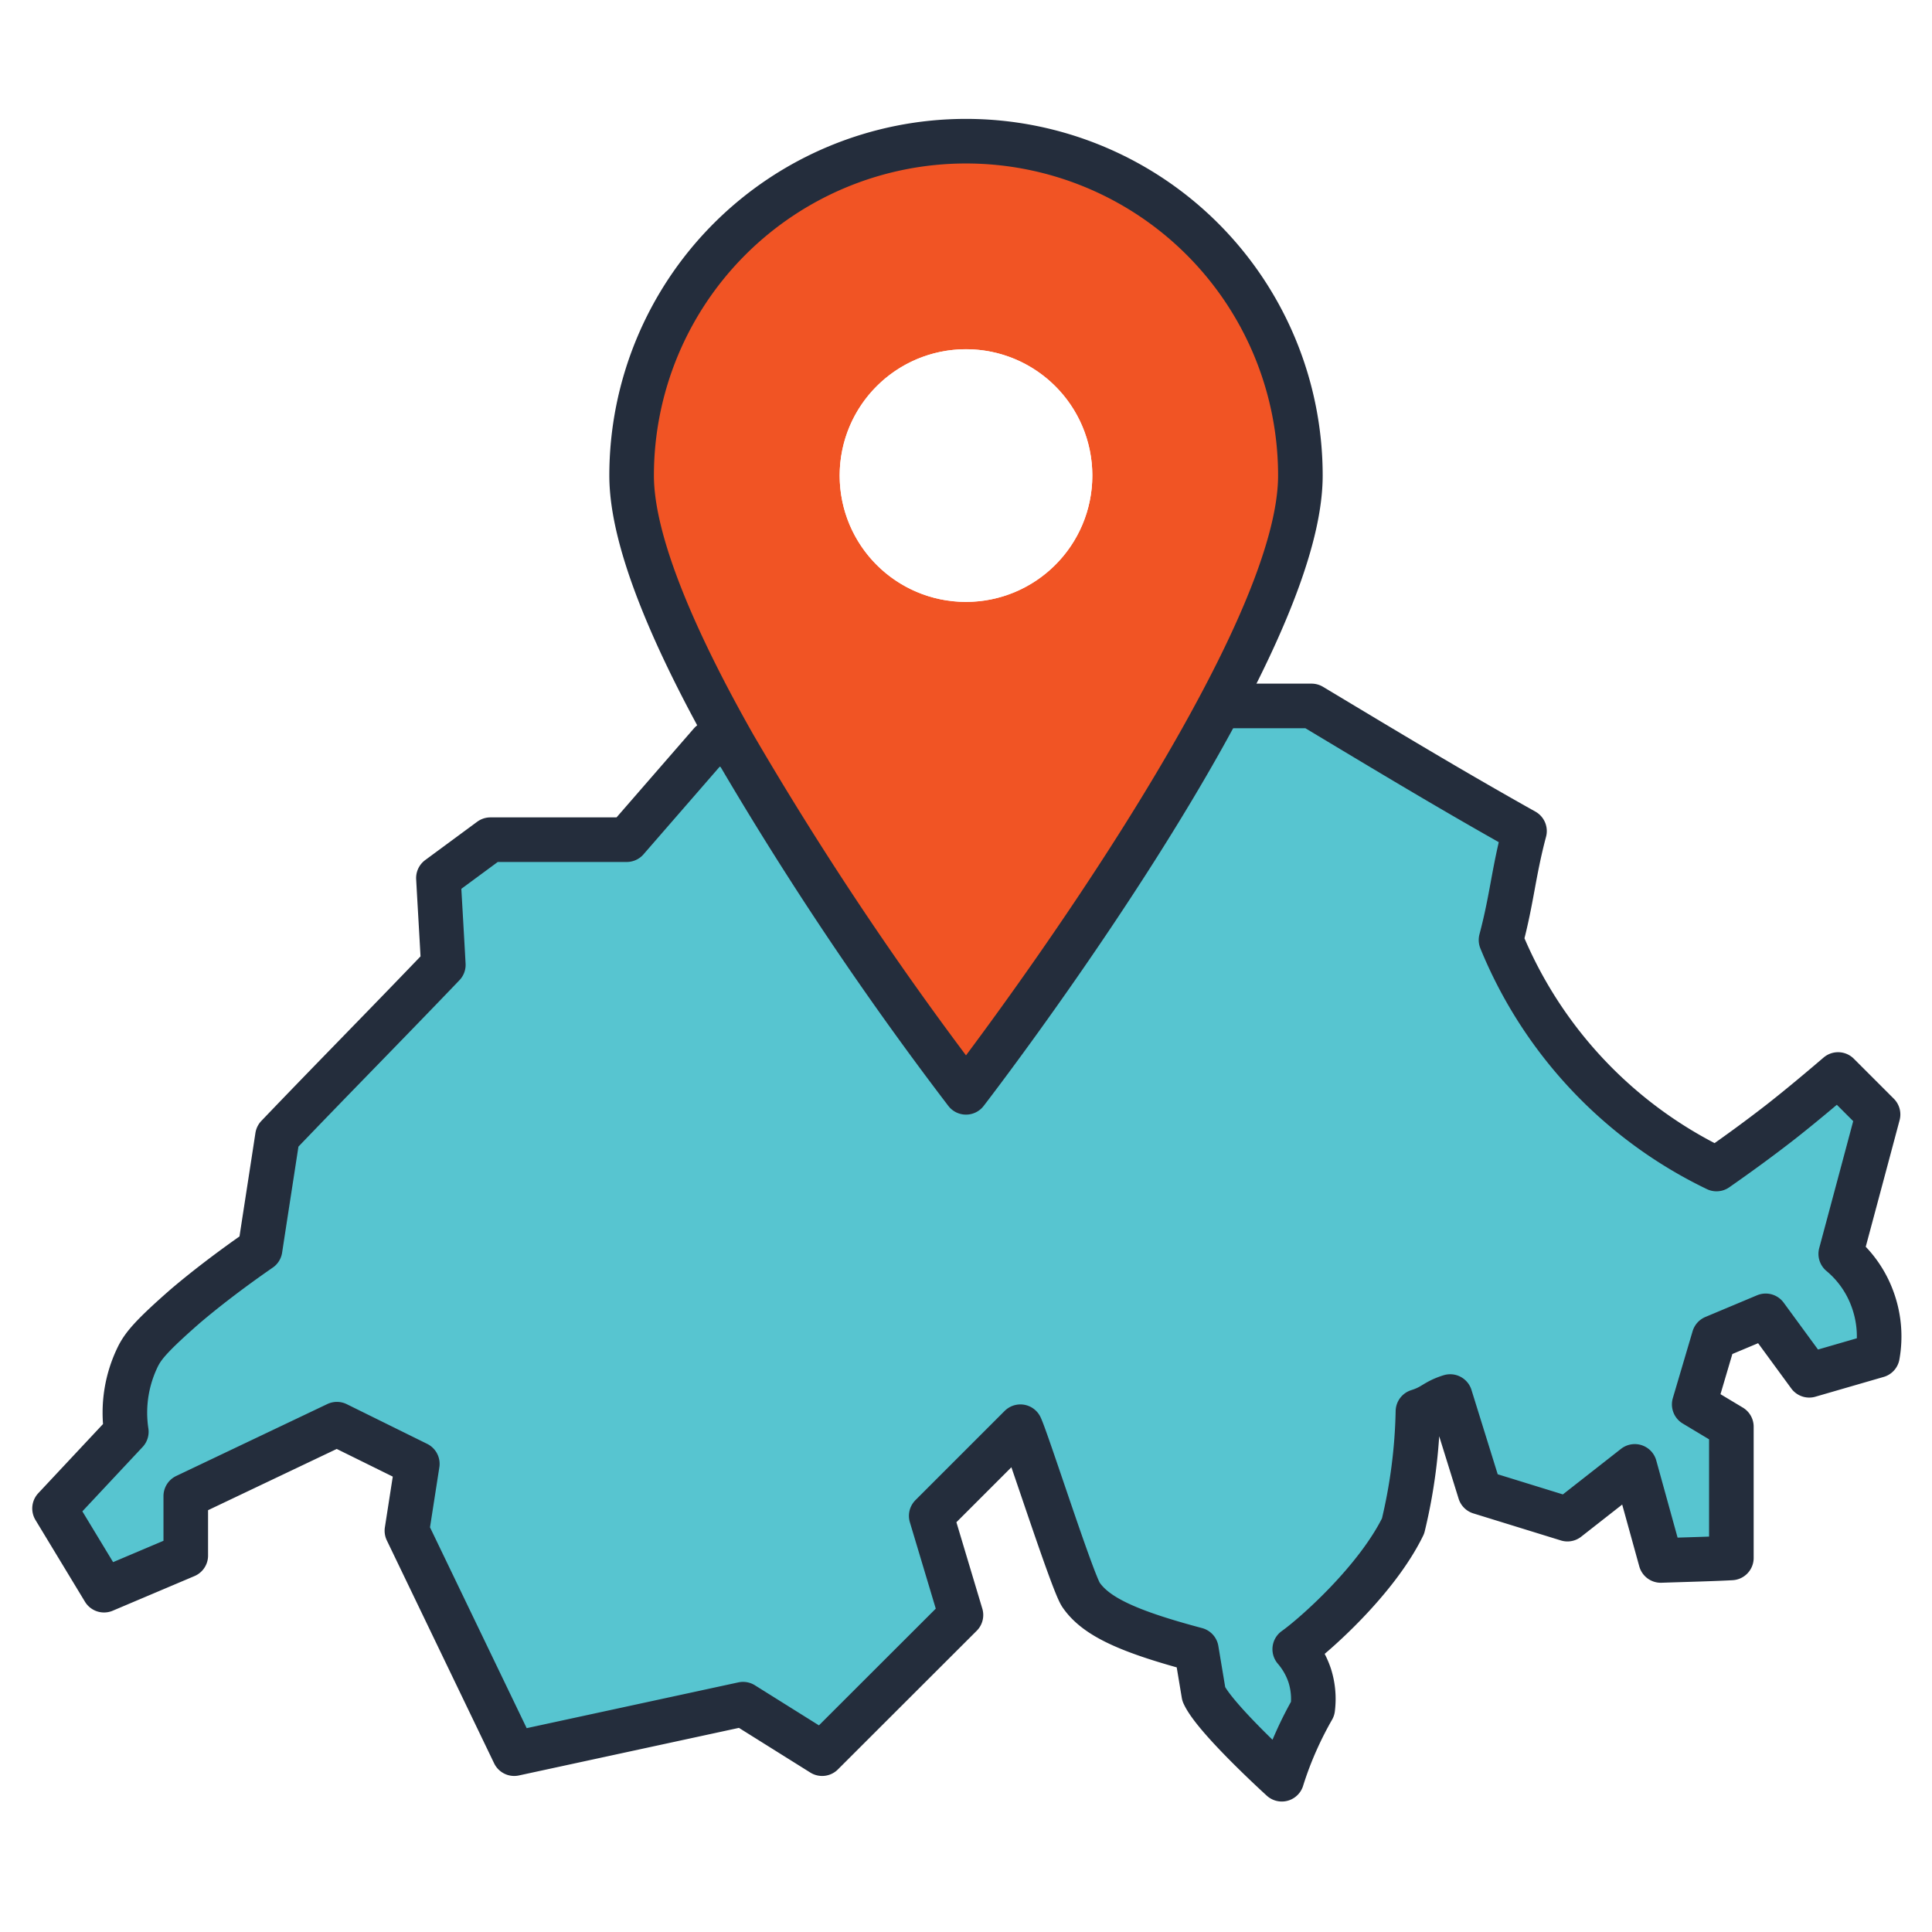 <svg id="eea8e201-0d9d-48fa-93d8-ca21ab690a01" data-name="Livello 1" xmlns="http://www.w3.org/2000/svg" viewBox="0 0 130 130"><defs><style>.\39 2896974-418f-4a00-be97-3a0fea23e432{fill:#57c5d0;}.\34 e8ed4b7-bccf-432b-a8d9-c0b953fc8ddb{fill:#f15424;}.d8ee7088-df0f-4314-9d16-08ecb020749b{fill:#fff;}.\30 94f5f4b-2696-48ec-b2fa-f69f6aa0c4b5{fill:none;stroke:#242d3c;stroke-linejoin:round;stroke-width:3px;}</style></defs><title>My-Camper</title><g id="63330396-4f4a-439c-937c-98b12c7d4605" data-name="Fair and local Colored"><path class="92896974-418f-4a00-be97-3a0fea23e432" d="M126.37,75q-1.25,4.68-2.51,9.38a7.12,7.12,0,0,1,2.12,3,7.28,7.28,0,0,1,.35,3.84l-4.59,1.33-2.93-4L115.33,90,114,94.5l2.5,1.5v8.83c-1,.06-2.92.11-4.75,0.17L110,98.67l-4.49,3.58-5.89-1.82-2-6.43c-1.06.33-1.11,0.67-2.17,1a35.82,35.82,0,0,1-1,7.71c-1.78,3.66-6,7.37-7.29,8.29a5.28,5.28,0,0,1,1,1.75,5.19,5.19,0,0,1,.21,2.25c-0.36.63-.73,1.34-1.08,2.12a23.38,23.38,0,0,0-1,2.63S81.72,115.64,81,114l-0.5-3c-4.62-1.23-6.7-2.23-7.75-3.67-0.56-.76-3.62-10.28-4.09-11.33l-6,6,2,6.67L55.32,118,50,114.67,34.6,118l-7.22-15,0.7-4.5-5.41-2.67L12.5,100.67v4L7,107l-3.33-5.5L8.5,96.34a8.57,8.57,0,0,1,.83-5.16c0.35-.65.88-1.37,3.17-3.32,1.18-1,2.86-2.32,5-3.8,0.39-2.55.78-5,1.17-7.6,3.72-3.89,7.44-7.65,11.16-11.54-0.11-2-.22-3.81-0.33-5.84L33,56.5h9.17L47.82,50l1.54,0.24,0,0A226.91,226.91,0,0,0,65,73.5S75.43,60,82.08,47.5h6.17c5,3,9.33,5.62,14.33,8.42-0.75,2.83-.83,4.5-1.58,7.33a29.46,29.46,0,0,0,14.5,15.42c1.43-1,2.91-2.07,4.42-3.25,1.33-1,2.59-2.09,3.76-3.11Z"/><path class="4e8ed4b7-bccf-432b-a8d9-c0b953fc8ddb" d="M82.08,47.5C75.43,60,65,73.5,65,73.5A226.91,226.91,0,0,1,49.39,50.18C45.54,43.39,42.5,36.57,42.5,32a22.5,22.5,0,0,1,45,0C87.5,36,85.21,41.63,82.08,47.5ZM73.5,32A8.5,8.5,0,1,0,65,40.5,8.51,8.51,0,0,0,73.5,32Z"/><circle class="d8ee7088-df0f-4314-9d16-08ecb020749b" cx="65" cy="32" r="8.5"/><path class="094f5f4b-2696-48ec-b2fa-f69f6aa0c4b5" d="M49.39,50.18C45.54,43.39,42.5,36.57,42.5,32a22.5,22.5,0,0,1,45,0c0,4-2.29,9.63-5.42,15.5C75.43,60,65,73.5,65,73.5A226.91,226.91,0,0,1,49.39,50.18Z"/><path class="094f5f4b-2696-48ec-b2fa-f69f6aa0c4b5" d="M49.36,50.2L47.82,50,42.17,56.5H33l-3.5,2.58c0.11,2,.22,3.81.33,5.84-3.72,3.89-7.44,7.65-11.16,11.54-0.39,2.55-.78,5.05-1.17,7.6-2.14,1.48-3.82,2.8-5,3.8-2.29,2-2.82,2.67-3.17,3.32a8.57,8.57,0,0,0-.83,5.16L3.67,101.5,7,107l5.5-2.33v-4l10.17-4.84,5.41,2.67-0.7,4.5,7.22,15L50,114.67,55.32,118l9.34-9.33-2-6.67,6-6c0.47,1,3.53,10.57,4.09,11.33,1,1.44,3.13,2.44,7.75,3.67l0.5,3c0.72,1.61,5.25,5.72,5.25,5.72a23.38,23.38,0,0,1,1-2.63c0.35-.78.72-1.49,1.08-2.12a5.19,5.19,0,0,0-.21-2.25,5.28,5.28,0,0,0-1-1.75c1.3-.92,5.51-4.63,7.29-8.29a35.82,35.82,0,0,0,1-7.71c1.06-.33,1.11-0.67,2.17-1l2,6.43,5.89,1.82L110,98.67l1.75,6.33c1.83-.06,3.75-0.11,4.75-0.17V96L114,94.5,115.33,90l3.48-1.46,2.93,4,4.59-1.33a7.28,7.28,0,0,0-.35-3.84,7.12,7.12,0,0,0-2.12-3q1.26-4.69,2.51-9.38l-2.69-2.69c-1.17,1-2.43,2.06-3.76,3.11-1.51,1.18-3,2.26-4.42,3.25A29.46,29.46,0,0,1,101,63.25c0.75-2.83.83-4.5,1.58-7.33-5-2.8-9.33-5.42-14.33-8.42H82"/></g></svg>